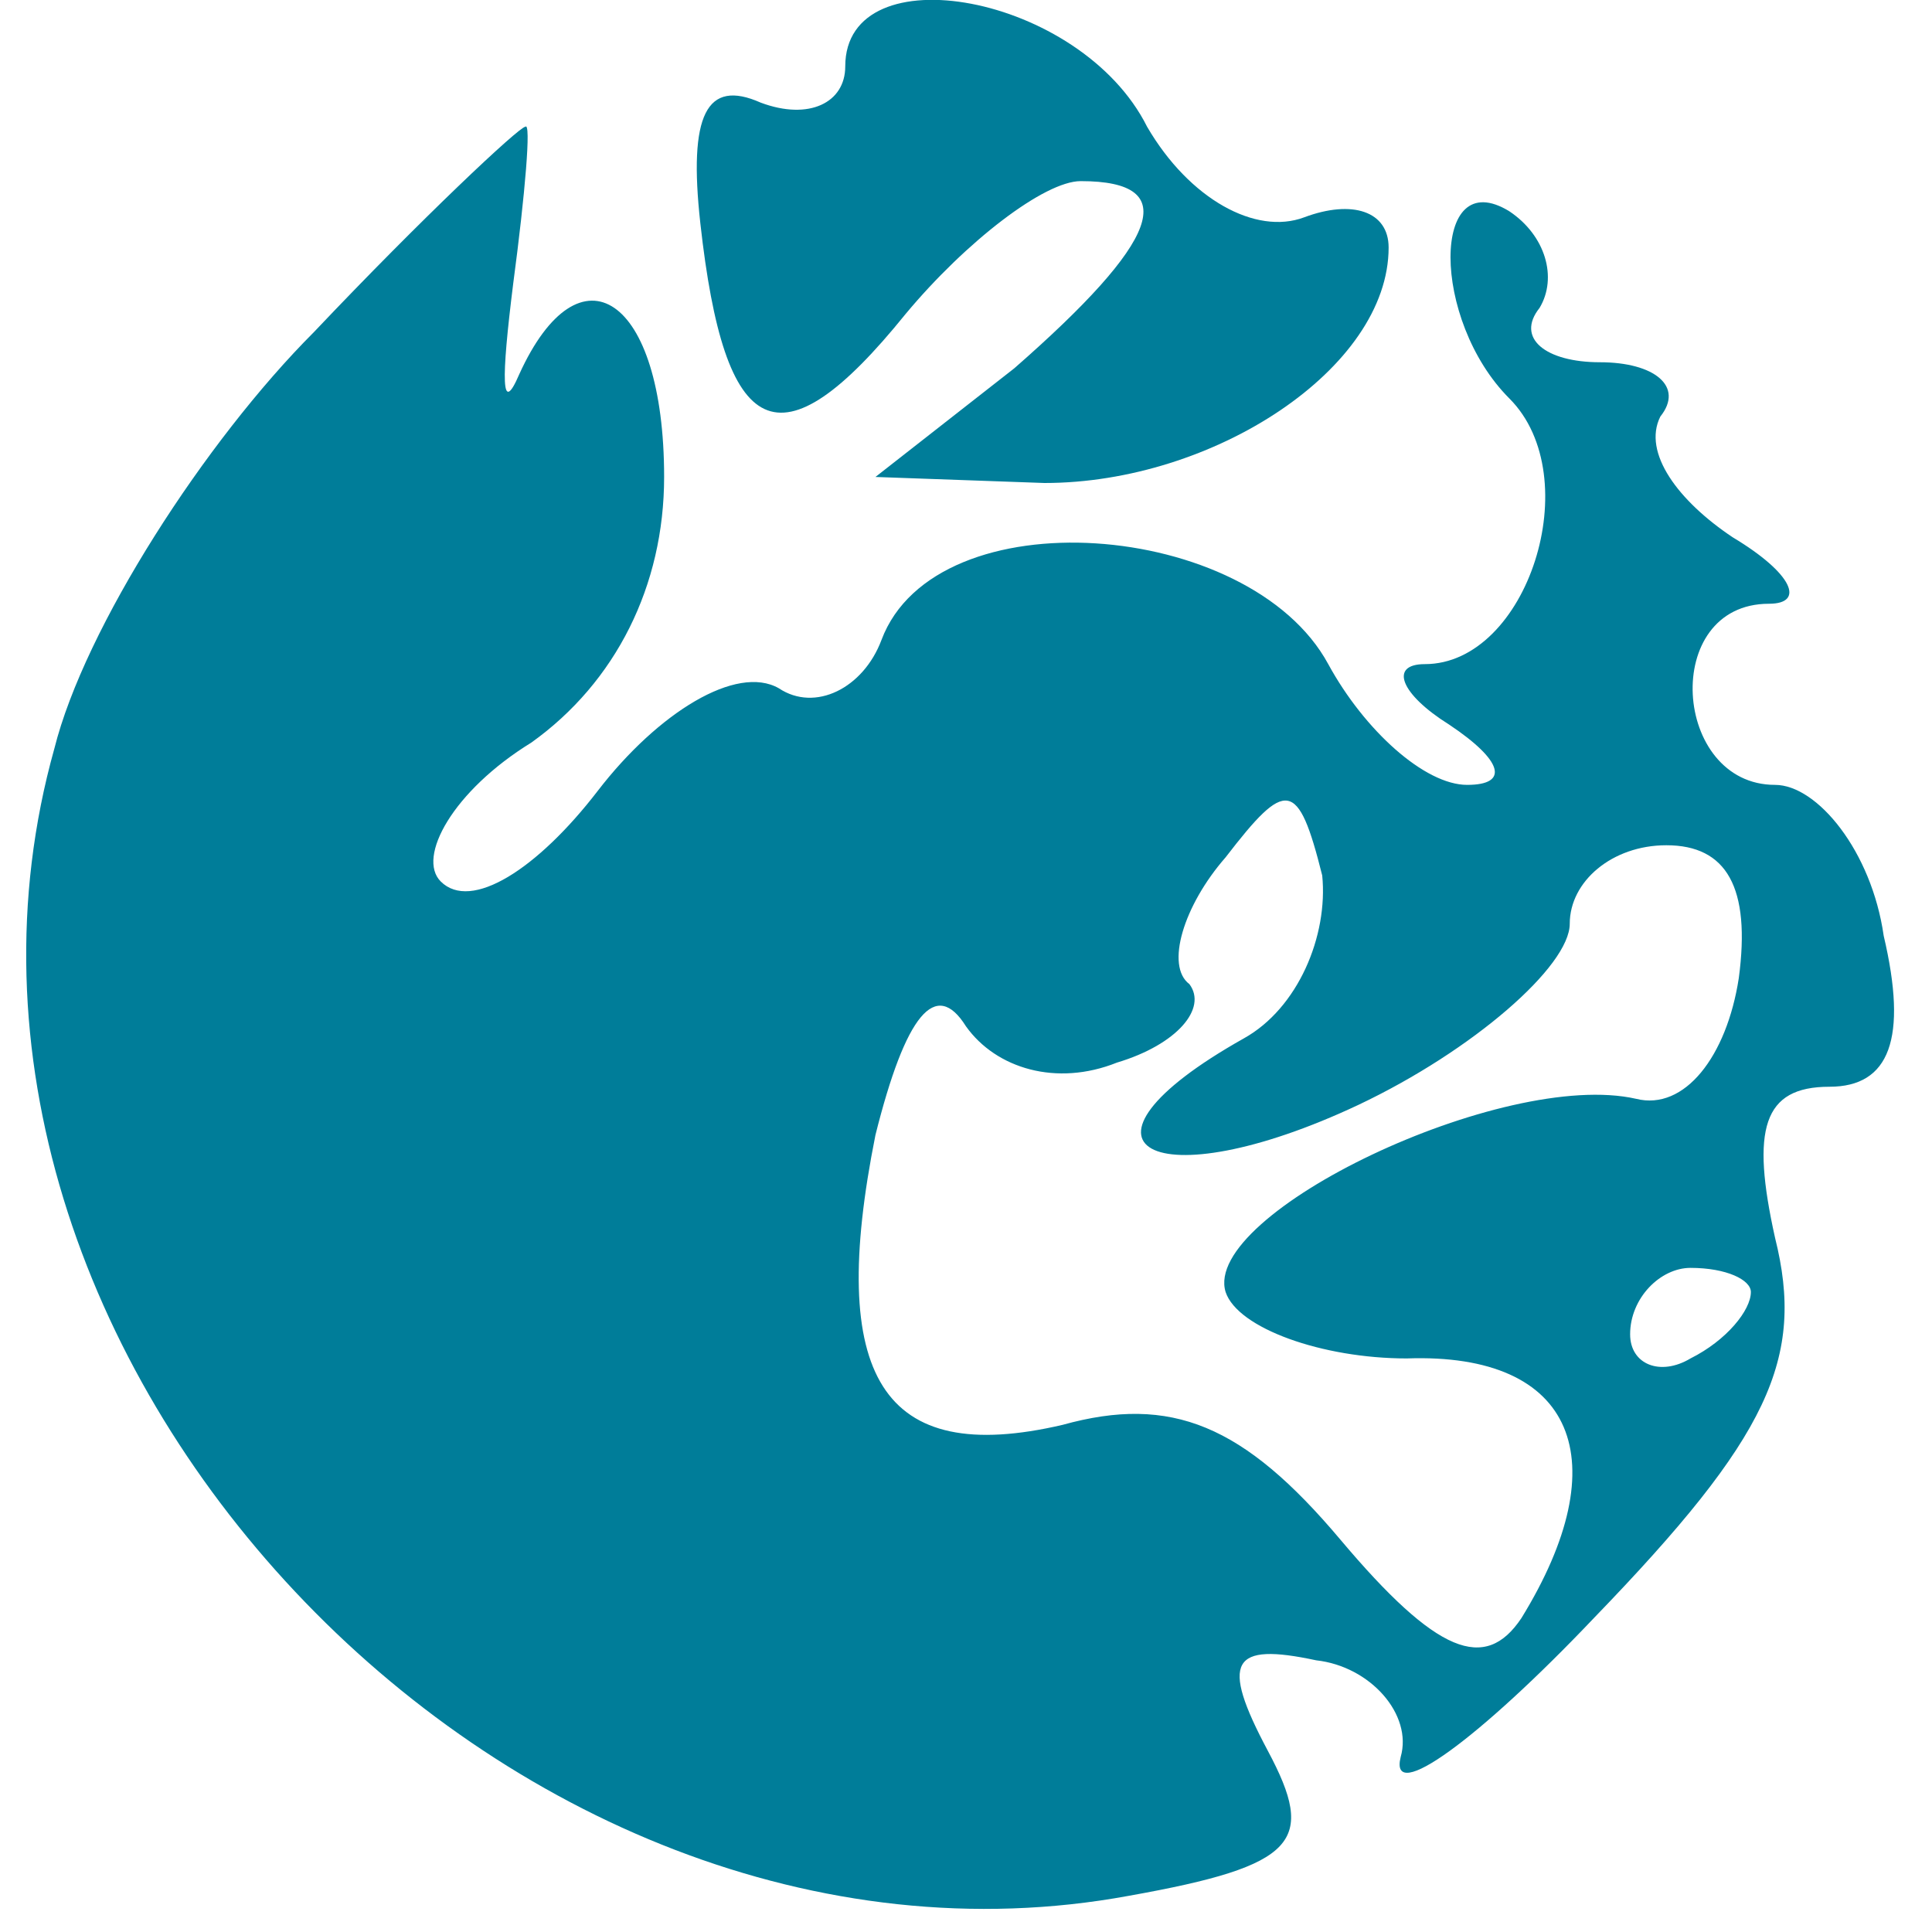 <?xml version="1.0" standalone="no"?>
<!DOCTYPE svg PUBLIC "-//W3C//DTD SVG 20010904//EN"
 "http://www.w3.org/TR/2001/REC-SVG-20010904/DTD/svg10.dtd">
<svg version="1.0" xmlns="http://www.w3.org/2000/svg"
 width="32pt" height="32pt" viewBox="0 0 32 32"
 preserveAspectRatio="xMidYMid meet">

<g transform="translate(0,32) scale(0.1,-0.1)"
fill="#007d99" stroke="none">
<path d="M140 309 c0 -6 -6 -9 -14 -6 -9 4 -12 -2 -10 -20 4 -36 13 -41 34
-15 10 12 23 22 29 22 17 0 13 -10 -11 -31 l-23 -18 28 -1 c28 0 57 19 57 39
0 6 -6 8 -14 5 -8 -3 -19 3 -26 15 -11 22 -50 29 -50 10z"/>
<path d="M52 265 c-18 -18 -38 -49 -43 -69 -28 -100 75 -209 178 -190 28 5 31
9 23 24 -8 15 -6 18 8 15 9 -1 16 -9 14 -16 -2 -8 13 3 32 23 29 30 35 43 30
63 -4 18 -2 25 9 25 10 0 13 8 9 25 -2 14 -11 25 -18 25 -17 0 -19 30 -1 30 6
0 4 5 -6 11 -9 6 -15 14 -12 20 4 5 -1 9 -10 9 -9 0 -14 4 -10 9 3 5 1 12 -5
16 -13 8 -13 -18 0 -31 13 -13 3 -44 -14 -44 -6 0 -4 -5 4 -10 9 -6 10 -10 3
-10 -7 0 -17 9 -23 20 -13 24 -65 28 -74 4 -3 -8 -11 -12 -17 -8 -7 4 -20 -4
-30 -17 -10 -13 -21 -20 -26 -15 -4 4 2 15 15 23 14 10 22 26 22 44 0 30 -14
39 -24 17 -3 -7 -3 -1 -1 15 2 15 3 27 2 26 -1 0 -17 -15 -35 -34z m154 -117
c-32 -18 -15 -27 19 -11 19 9 35 23 35 30 0 7 7 13 16 13 10 0 14 -7 12 -22
-2 -13 -9 -22 -17 -20 -22 5 -72 -19 -68 -32 2 -6 16 -11 30 -11 28 1 35 -17
19 -43 -6 -9 -14 -6 -30 13 -16 19 -28 24 -46 19 -30 -7 -39 8 -31 48 5 20 10
26 15 18 5 -7 15 -10 25 -6 10 3 15 9 12 13 -4 3 -1 13 6 21 10 13 12 13 16
-3 1 -10 -4 -22 -13 -27z m84 -42 c0 -3 -4 -8 -10 -11 -5 -3 -10 -1 -10 4 0 6
5 11 10 11 6 0 10 -2 10 -4z"/>
</g>
</svg>
